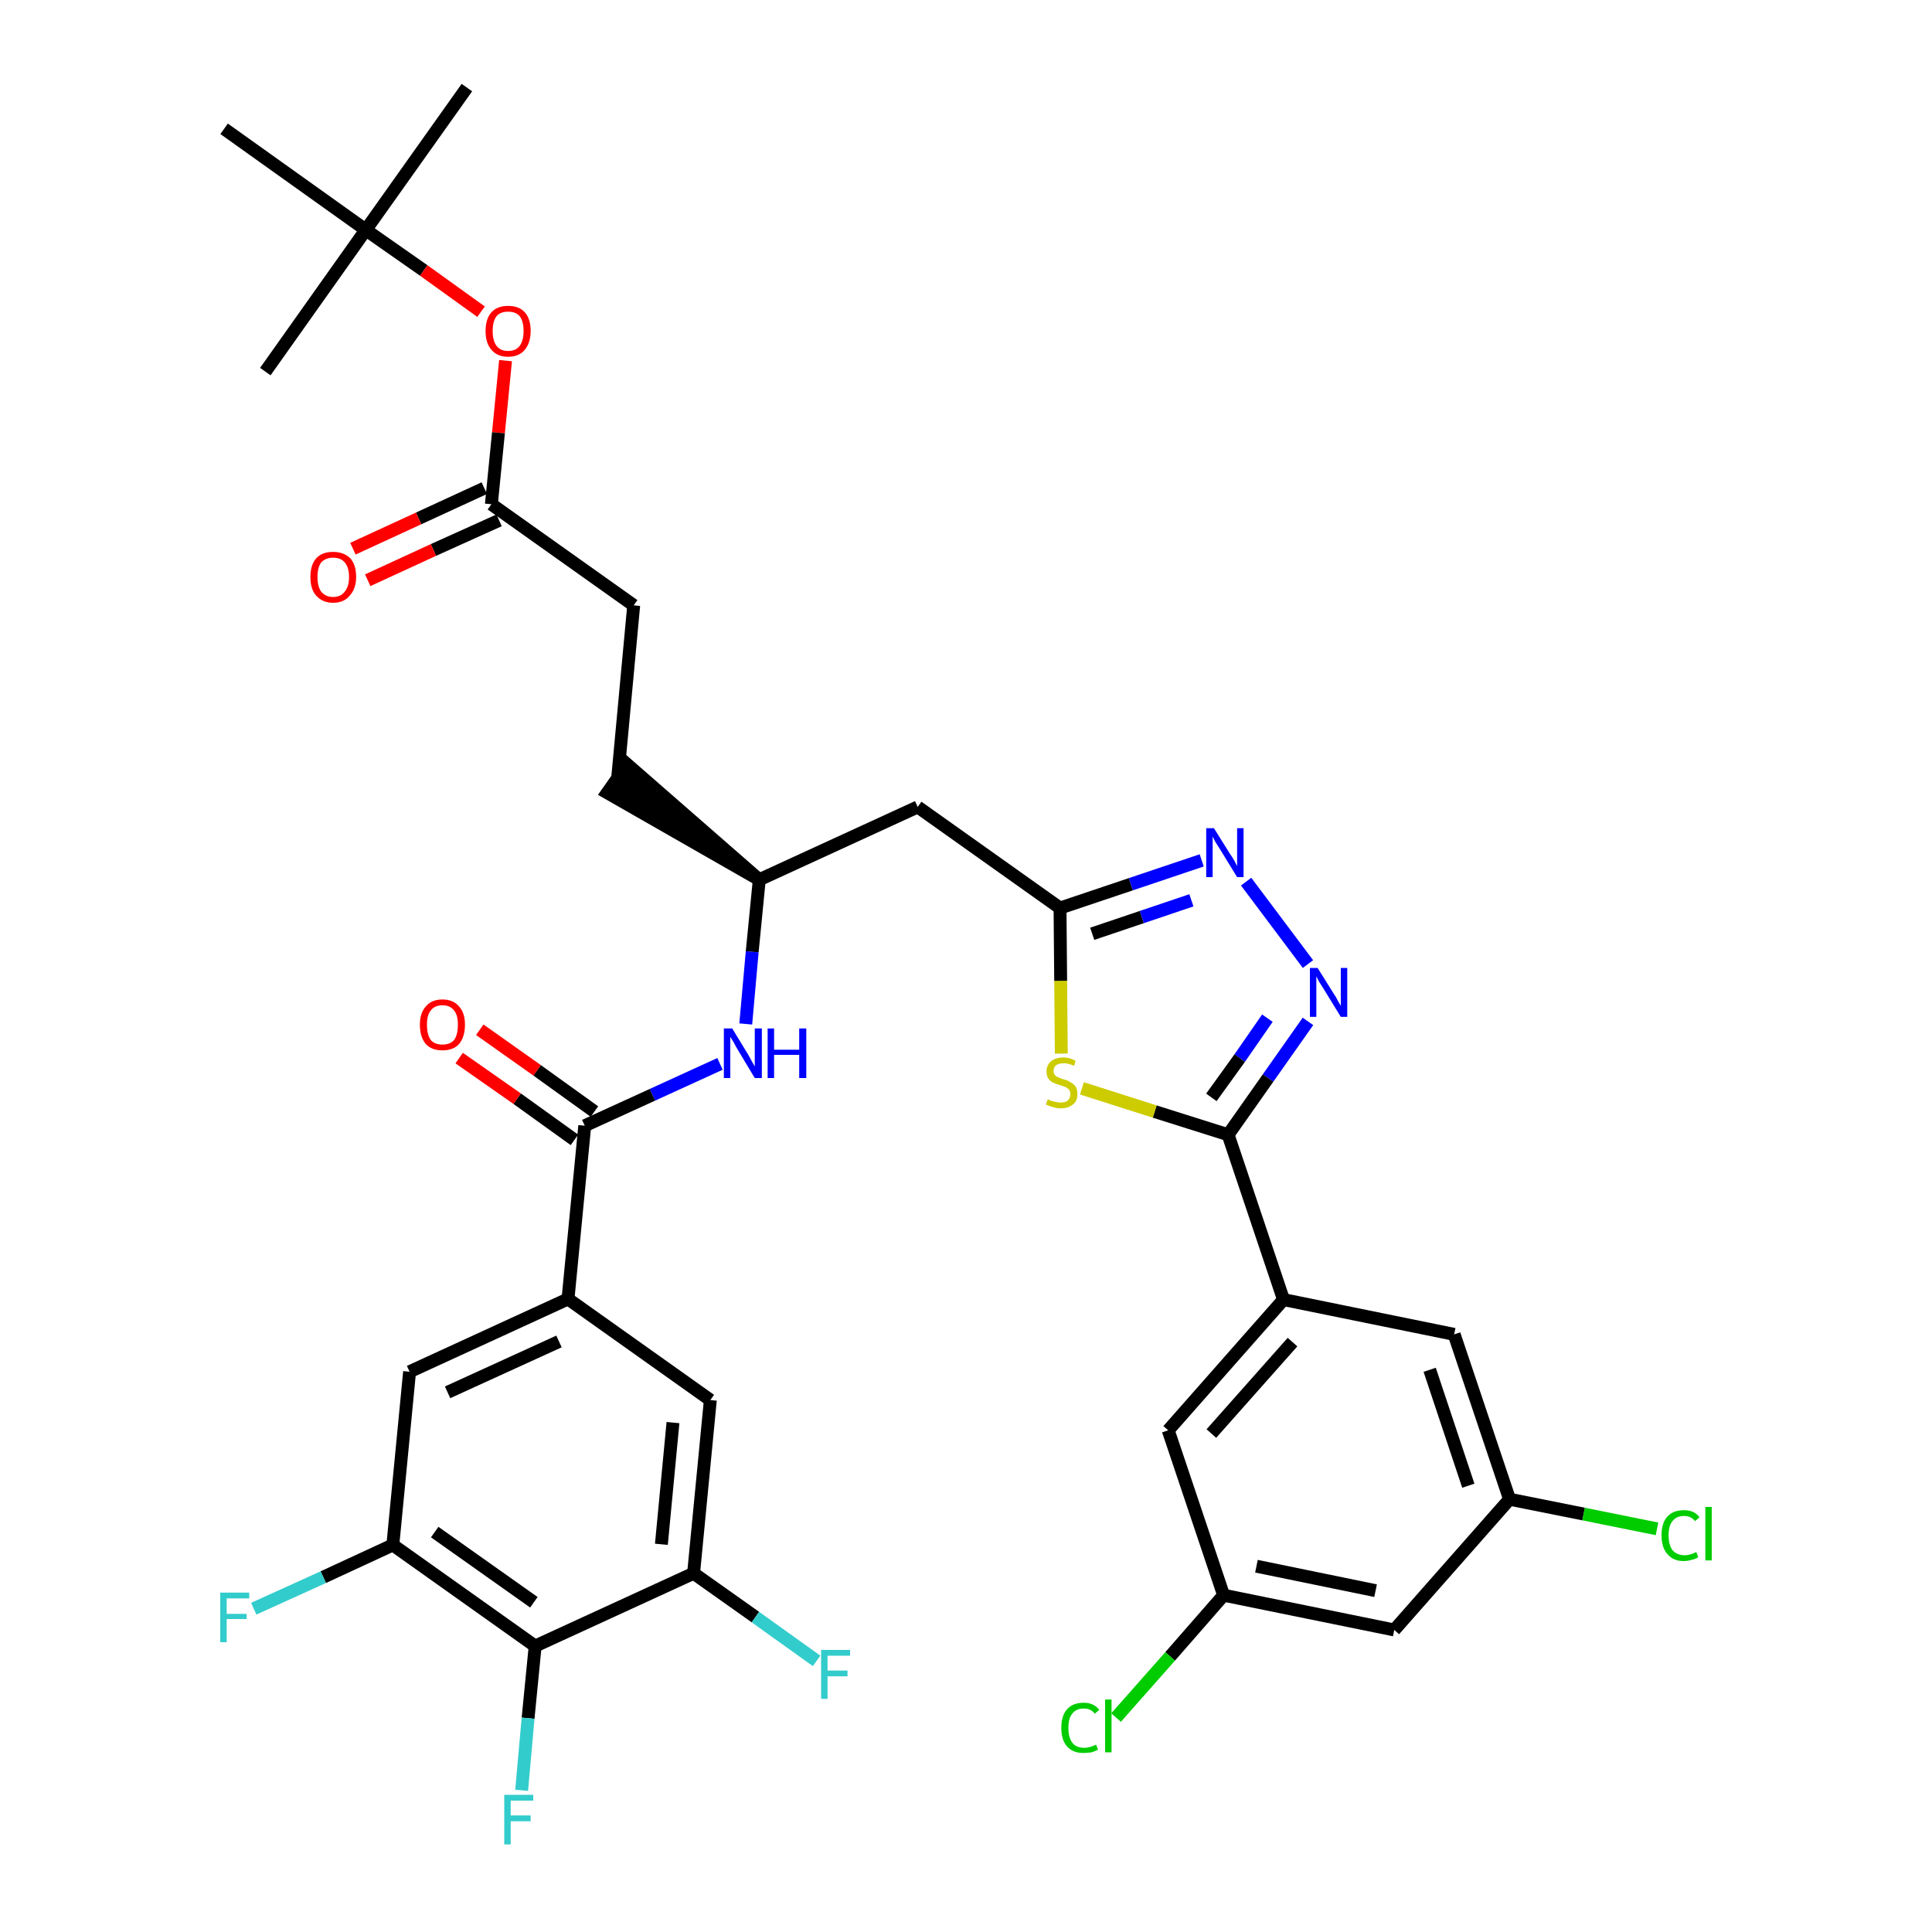 <?xml version='1.0' encoding='iso-8859-1'?>
<svg version='1.1' baseProfile='full'
              xmlns='http://www.w3.org/2000/svg'
                      xmlns:rdkit='http://www.rdkit.org/xml'
                      xmlns:xlink='http://www.w3.org/1999/xlink'
                  xml:space='preserve'
width='300px' height='300px' viewBox='0 0 300 300'>
<!-- END OF HEADER -->
<path class='bond-0 atom-0 atom-1' d='M 72.5,13.6 L 56.8,35.7' style='fill:none;fill-rule:evenodd;stroke:#000000;stroke-width:2.0px;stroke-linecap:butt;stroke-linejoin:miter;stroke-opacity:1' />
<path class='bond-1 atom-1 atom-2' d='M 56.8,35.7 L 41.2,57.7' style='fill:none;fill-rule:evenodd;stroke:#000000;stroke-width:2.0px;stroke-linecap:butt;stroke-linejoin:miter;stroke-opacity:1' />
<path class='bond-2 atom-1 atom-3' d='M 56.8,35.7 L 34.8,20.0' style='fill:none;fill-rule:evenodd;stroke:#000000;stroke-width:2.0px;stroke-linecap:butt;stroke-linejoin:miter;stroke-opacity:1' />
<path class='bond-3 atom-1 atom-4' d='M 56.8,35.7 L 65.8,42.0' style='fill:none;fill-rule:evenodd;stroke:#000000;stroke-width:2.0px;stroke-linecap:butt;stroke-linejoin:miter;stroke-opacity:1' />
<path class='bond-3 atom-1 atom-4' d='M 65.8,42.0 L 74.7,48.4' style='fill:none;fill-rule:evenodd;stroke:#FF0000;stroke-width:2.0px;stroke-linecap:butt;stroke-linejoin:miter;stroke-opacity:1' />
<path class='bond-4 atom-4 atom-5' d='M 78.5,56.0 L 77.4,67.2' style='fill:none;fill-rule:evenodd;stroke:#FF0000;stroke-width:2.0px;stroke-linecap:butt;stroke-linejoin:miter;stroke-opacity:1' />
<path class='bond-4 atom-4 atom-5' d='M 77.4,67.2 L 76.3,78.3' style='fill:none;fill-rule:evenodd;stroke:#000000;stroke-width:2.0px;stroke-linecap:butt;stroke-linejoin:miter;stroke-opacity:1' />
<path class='bond-5 atom-5 atom-6' d='M 75.2,75.8 L 65.0,80.5' style='fill:none;fill-rule:evenodd;stroke:#000000;stroke-width:2.0px;stroke-linecap:butt;stroke-linejoin:miter;stroke-opacity:1' />
<path class='bond-5 atom-5 atom-6' d='M 65.0,80.5 L 54.8,85.2' style='fill:none;fill-rule:evenodd;stroke:#FF0000;stroke-width:2.0px;stroke-linecap:butt;stroke-linejoin:miter;stroke-opacity:1' />
<path class='bond-5 atom-5 atom-6' d='M 77.5,80.8 L 67.3,85.4' style='fill:none;fill-rule:evenodd;stroke:#000000;stroke-width:2.0px;stroke-linecap:butt;stroke-linejoin:miter;stroke-opacity:1' />
<path class='bond-5 atom-5 atom-6' d='M 67.3,85.4 L 57.1,90.1' style='fill:none;fill-rule:evenodd;stroke:#FF0000;stroke-width:2.0px;stroke-linecap:butt;stroke-linejoin:miter;stroke-opacity:1' />
<path class='bond-6 atom-5 atom-7' d='M 76.3,78.3 L 98.4,94.0' style='fill:none;fill-rule:evenodd;stroke:#000000;stroke-width:2.0px;stroke-linecap:butt;stroke-linejoin:miter;stroke-opacity:1' />
<path class='bond-7 atom-7 atom-8' d='M 98.4,94.0 L 95.9,120.9' style='fill:none;fill-rule:evenodd;stroke:#000000;stroke-width:2.0px;stroke-linecap:butt;stroke-linejoin:miter;stroke-opacity:1' />
<path class='bond-8 atom-9 atom-8' d='M 117.9,136.6 L 97.4,118.7 L 94.3,123.1 Z' style='fill:#000000;fill-rule:evenodd;fill-opacity:1;stroke:#000000;stroke-width:2.0px;stroke-linecap:butt;stroke-linejoin:miter;stroke-opacity:1;' />
<path class='bond-9 atom-9 atom-10' d='M 117.9,136.6 L 142.5,125.3' style='fill:none;fill-rule:evenodd;stroke:#000000;stroke-width:2.0px;stroke-linecap:butt;stroke-linejoin:miter;stroke-opacity:1' />
<path class='bond-23 atom-9 atom-24' d='M 117.9,136.6 L 116.8,147.8' style='fill:none;fill-rule:evenodd;stroke:#000000;stroke-width:2.0px;stroke-linecap:butt;stroke-linejoin:miter;stroke-opacity:1' />
<path class='bond-23 atom-9 atom-24' d='M 116.8,147.8 L 115.8,159.0' style='fill:none;fill-rule:evenodd;stroke:#0000FF;stroke-width:2.0px;stroke-linecap:butt;stroke-linejoin:miter;stroke-opacity:1' />
<path class='bond-10 atom-10 atom-11' d='M 142.5,125.3 L 164.6,141.0' style='fill:none;fill-rule:evenodd;stroke:#000000;stroke-width:2.0px;stroke-linecap:butt;stroke-linejoin:miter;stroke-opacity:1' />
<path class='bond-11 atom-11 atom-12' d='M 164.6,141.0 L 175.6,137.3' style='fill:none;fill-rule:evenodd;stroke:#000000;stroke-width:2.0px;stroke-linecap:butt;stroke-linejoin:miter;stroke-opacity:1' />
<path class='bond-11 atom-11 atom-12' d='M 175.6,137.3 L 186.6,133.6' style='fill:none;fill-rule:evenodd;stroke:#0000FF;stroke-width:2.0px;stroke-linecap:butt;stroke-linejoin:miter;stroke-opacity:1' />
<path class='bond-11 atom-11 atom-12' d='M 169.6,145.0 L 177.3,142.4' style='fill:none;fill-rule:evenodd;stroke:#000000;stroke-width:2.0px;stroke-linecap:butt;stroke-linejoin:miter;stroke-opacity:1' />
<path class='bond-11 atom-11 atom-12' d='M 177.3,142.4 L 185.0,139.8' style='fill:none;fill-rule:evenodd;stroke:#0000FF;stroke-width:2.0px;stroke-linecap:butt;stroke-linejoin:miter;stroke-opacity:1' />
<path class='bond-35 atom-23 atom-11' d='M 164.8,163.6 L 164.7,152.3' style='fill:none;fill-rule:evenodd;stroke:#CCCC00;stroke-width:2.0px;stroke-linecap:butt;stroke-linejoin:miter;stroke-opacity:1' />
<path class='bond-35 atom-23 atom-11' d='M 164.7,152.3 L 164.6,141.0' style='fill:none;fill-rule:evenodd;stroke:#000000;stroke-width:2.0px;stroke-linecap:butt;stroke-linejoin:miter;stroke-opacity:1' />
<path class='bond-12 atom-12 atom-13' d='M 193.5,136.9 L 203.1,149.7' style='fill:none;fill-rule:evenodd;stroke:#0000FF;stroke-width:2.0px;stroke-linecap:butt;stroke-linejoin:miter;stroke-opacity:1' />
<path class='bond-13 atom-13 atom-14' d='M 203.1,158.6 L 196.9,167.4' style='fill:none;fill-rule:evenodd;stroke:#0000FF;stroke-width:2.0px;stroke-linecap:butt;stroke-linejoin:miter;stroke-opacity:1' />
<path class='bond-13 atom-13 atom-14' d='M 196.9,167.4 L 190.7,176.2' style='fill:none;fill-rule:evenodd;stroke:#000000;stroke-width:2.0px;stroke-linecap:butt;stroke-linejoin:miter;stroke-opacity:1' />
<path class='bond-13 atom-13 atom-14' d='M 196.8,158.1 L 192.5,164.3' style='fill:none;fill-rule:evenodd;stroke:#0000FF;stroke-width:2.0px;stroke-linecap:butt;stroke-linejoin:miter;stroke-opacity:1' />
<path class='bond-13 atom-13 atom-14' d='M 192.5,164.3 L 188.1,170.4' style='fill:none;fill-rule:evenodd;stroke:#000000;stroke-width:2.0px;stroke-linecap:butt;stroke-linejoin:miter;stroke-opacity:1' />
<path class='bond-14 atom-14 atom-15' d='M 190.7,176.2 L 199.3,201.8' style='fill:none;fill-rule:evenodd;stroke:#000000;stroke-width:2.0px;stroke-linecap:butt;stroke-linejoin:miter;stroke-opacity:1' />
<path class='bond-22 atom-14 atom-23' d='M 190.7,176.2 L 179.3,172.6' style='fill:none;fill-rule:evenodd;stroke:#000000;stroke-width:2.0px;stroke-linecap:butt;stroke-linejoin:miter;stroke-opacity:1' />
<path class='bond-22 atom-14 atom-23' d='M 179.3,172.6 L 168.0,169.0' style='fill:none;fill-rule:evenodd;stroke:#CCCC00;stroke-width:2.0px;stroke-linecap:butt;stroke-linejoin:miter;stroke-opacity:1' />
<path class='bond-15 atom-15 atom-16' d='M 199.3,201.8 L 181.4,222.1' style='fill:none;fill-rule:evenodd;stroke:#000000;stroke-width:2.0px;stroke-linecap:butt;stroke-linejoin:miter;stroke-opacity:1' />
<path class='bond-15 atom-15 atom-16' d='M 200.7,208.4 L 188.1,222.6' style='fill:none;fill-rule:evenodd;stroke:#000000;stroke-width:2.0px;stroke-linecap:butt;stroke-linejoin:miter;stroke-opacity:1' />
<path class='bond-37 atom-22 atom-15' d='M 225.8,207.2 L 199.3,201.8' style='fill:none;fill-rule:evenodd;stroke:#000000;stroke-width:2.0px;stroke-linecap:butt;stroke-linejoin:miter;stroke-opacity:1' />
<path class='bond-16 atom-16 atom-17' d='M 181.4,222.1 L 190.0,247.7' style='fill:none;fill-rule:evenodd;stroke:#000000;stroke-width:2.0px;stroke-linecap:butt;stroke-linejoin:miter;stroke-opacity:1' />
<path class='bond-17 atom-17 atom-18' d='M 190.0,247.7 L 181.7,257.2' style='fill:none;fill-rule:evenodd;stroke:#000000;stroke-width:2.0px;stroke-linecap:butt;stroke-linejoin:miter;stroke-opacity:1' />
<path class='bond-17 atom-17 atom-18' d='M 181.7,257.2 L 173.3,266.7' style='fill:none;fill-rule:evenodd;stroke:#00CC00;stroke-width:2.0px;stroke-linecap:butt;stroke-linejoin:miter;stroke-opacity:1' />
<path class='bond-18 atom-17 atom-19' d='M 190.0,247.7 L 216.5,253.1' style='fill:none;fill-rule:evenodd;stroke:#000000;stroke-width:2.0px;stroke-linecap:butt;stroke-linejoin:miter;stroke-opacity:1' />
<path class='bond-18 atom-17 atom-19' d='M 195.1,243.2 L 213.6,247.0' style='fill:none;fill-rule:evenodd;stroke:#000000;stroke-width:2.0px;stroke-linecap:butt;stroke-linejoin:miter;stroke-opacity:1' />
<path class='bond-19 atom-19 atom-20' d='M 216.5,253.1 L 234.4,232.8' style='fill:none;fill-rule:evenodd;stroke:#000000;stroke-width:2.0px;stroke-linecap:butt;stroke-linejoin:miter;stroke-opacity:1' />
<path class='bond-20 atom-20 atom-21' d='M 234.4,232.8 L 245.9,235.1' style='fill:none;fill-rule:evenodd;stroke:#000000;stroke-width:2.0px;stroke-linecap:butt;stroke-linejoin:miter;stroke-opacity:1' />
<path class='bond-20 atom-20 atom-21' d='M 245.9,235.1 L 257.3,237.4' style='fill:none;fill-rule:evenodd;stroke:#00CC00;stroke-width:2.0px;stroke-linecap:butt;stroke-linejoin:miter;stroke-opacity:1' />
<path class='bond-21 atom-20 atom-22' d='M 234.4,232.8 L 225.8,207.2' style='fill:none;fill-rule:evenodd;stroke:#000000;stroke-width:2.0px;stroke-linecap:butt;stroke-linejoin:miter;stroke-opacity:1' />
<path class='bond-21 atom-20 atom-22' d='M 228.0,230.7 L 222.0,212.7' style='fill:none;fill-rule:evenodd;stroke:#000000;stroke-width:2.0px;stroke-linecap:butt;stroke-linejoin:miter;stroke-opacity:1' />
<path class='bond-24 atom-24 atom-25' d='M 111.8,165.2 L 101.3,170.0' style='fill:none;fill-rule:evenodd;stroke:#0000FF;stroke-width:2.0px;stroke-linecap:butt;stroke-linejoin:miter;stroke-opacity:1' />
<path class='bond-24 atom-24 atom-25' d='M 101.3,170.0 L 90.8,174.8' style='fill:none;fill-rule:evenodd;stroke:#000000;stroke-width:2.0px;stroke-linecap:butt;stroke-linejoin:miter;stroke-opacity:1' />
<path class='bond-25 atom-25 atom-26' d='M 92.3,172.6 L 83.4,166.2' style='fill:none;fill-rule:evenodd;stroke:#000000;stroke-width:2.0px;stroke-linecap:butt;stroke-linejoin:miter;stroke-opacity:1' />
<path class='bond-25 atom-25 atom-26' d='M 83.4,166.2 L 74.5,159.9' style='fill:none;fill-rule:evenodd;stroke:#FF0000;stroke-width:2.0px;stroke-linecap:butt;stroke-linejoin:miter;stroke-opacity:1' />
<path class='bond-25 atom-25 atom-26' d='M 89.2,177.0 L 80.3,170.6' style='fill:none;fill-rule:evenodd;stroke:#000000;stroke-width:2.0px;stroke-linecap:butt;stroke-linejoin:miter;stroke-opacity:1' />
<path class='bond-25 atom-25 atom-26' d='M 80.3,170.6 L 71.3,164.3' style='fill:none;fill-rule:evenodd;stroke:#FF0000;stroke-width:2.0px;stroke-linecap:butt;stroke-linejoin:miter;stroke-opacity:1' />
<path class='bond-26 atom-25 atom-27' d='M 90.8,174.8 L 88.2,201.7' style='fill:none;fill-rule:evenodd;stroke:#000000;stroke-width:2.0px;stroke-linecap:butt;stroke-linejoin:miter;stroke-opacity:1' />
<path class='bond-27 atom-27 atom-28' d='M 88.2,201.7 L 63.6,213.0' style='fill:none;fill-rule:evenodd;stroke:#000000;stroke-width:2.0px;stroke-linecap:butt;stroke-linejoin:miter;stroke-opacity:1' />
<path class='bond-27 atom-27 atom-28' d='M 86.8,208.3 L 69.5,216.2' style='fill:none;fill-rule:evenodd;stroke:#000000;stroke-width:2.0px;stroke-linecap:butt;stroke-linejoin:miter;stroke-opacity:1' />
<path class='bond-36 atom-35 atom-27' d='M 110.3,217.4 L 88.2,201.7' style='fill:none;fill-rule:evenodd;stroke:#000000;stroke-width:2.0px;stroke-linecap:butt;stroke-linejoin:miter;stroke-opacity:1' />
<path class='bond-28 atom-28 atom-29' d='M 63.6,213.0 L 61.0,239.9' style='fill:none;fill-rule:evenodd;stroke:#000000;stroke-width:2.0px;stroke-linecap:butt;stroke-linejoin:miter;stroke-opacity:1' />
<path class='bond-29 atom-29 atom-30' d='M 61.0,239.9 L 50.2,244.9' style='fill:none;fill-rule:evenodd;stroke:#000000;stroke-width:2.0px;stroke-linecap:butt;stroke-linejoin:miter;stroke-opacity:1' />
<path class='bond-29 atom-29 atom-30' d='M 50.2,244.9 L 39.4,249.8' style='fill:none;fill-rule:evenodd;stroke:#33CCCC;stroke-width:2.0px;stroke-linecap:butt;stroke-linejoin:miter;stroke-opacity:1' />
<path class='bond-30 atom-29 atom-31' d='M 61.0,239.9 L 83.1,255.6' style='fill:none;fill-rule:evenodd;stroke:#000000;stroke-width:2.0px;stroke-linecap:butt;stroke-linejoin:miter;stroke-opacity:1' />
<path class='bond-30 atom-29 atom-31' d='M 67.5,237.9 L 82.9,248.8' style='fill:none;fill-rule:evenodd;stroke:#000000;stroke-width:2.0px;stroke-linecap:butt;stroke-linejoin:miter;stroke-opacity:1' />
<path class='bond-31 atom-31 atom-32' d='M 83.1,255.6 L 82.0,266.8' style='fill:none;fill-rule:evenodd;stroke:#000000;stroke-width:2.0px;stroke-linecap:butt;stroke-linejoin:miter;stroke-opacity:1' />
<path class='bond-31 atom-31 atom-32' d='M 82.0,266.8 L 81.0,278.0' style='fill:none;fill-rule:evenodd;stroke:#33CCCC;stroke-width:2.0px;stroke-linecap:butt;stroke-linejoin:miter;stroke-opacity:1' />
<path class='bond-32 atom-31 atom-33' d='M 83.1,255.6 L 107.7,244.3' style='fill:none;fill-rule:evenodd;stroke:#000000;stroke-width:2.0px;stroke-linecap:butt;stroke-linejoin:miter;stroke-opacity:1' />
<path class='bond-33 atom-33 atom-34' d='M 107.7,244.3 L 117.3,251.1' style='fill:none;fill-rule:evenodd;stroke:#000000;stroke-width:2.0px;stroke-linecap:butt;stroke-linejoin:miter;stroke-opacity:1' />
<path class='bond-33 atom-33 atom-34' d='M 117.3,251.1 L 126.8,257.9' style='fill:none;fill-rule:evenodd;stroke:#33CCCC;stroke-width:2.0px;stroke-linecap:butt;stroke-linejoin:miter;stroke-opacity:1' />
<path class='bond-34 atom-33 atom-35' d='M 107.7,244.3 L 110.3,217.4' style='fill:none;fill-rule:evenodd;stroke:#000000;stroke-width:2.0px;stroke-linecap:butt;stroke-linejoin:miter;stroke-opacity:1' />
<path class='bond-34 atom-33 atom-35' d='M 102.7,239.8 L 104.5,220.9' style='fill:none;fill-rule:evenodd;stroke:#000000;stroke-width:2.0px;stroke-linecap:butt;stroke-linejoin:miter;stroke-opacity:1' />
<path  class='atom-4' d='M 75.4 51.4
Q 75.4 49.5, 76.3 48.5
Q 77.2 47.5, 78.9 47.5
Q 80.6 47.5, 81.5 48.5
Q 82.4 49.5, 82.4 51.4
Q 82.4 53.2, 81.5 54.3
Q 80.6 55.4, 78.9 55.4
Q 77.2 55.4, 76.3 54.3
Q 75.4 53.3, 75.4 51.4
M 78.9 54.5
Q 80.1 54.5, 80.7 53.7
Q 81.3 52.9, 81.3 51.4
Q 81.3 49.9, 80.7 49.1
Q 80.1 48.4, 78.9 48.4
Q 77.7 48.4, 77.1 49.1
Q 76.5 49.9, 76.5 51.4
Q 76.5 52.9, 77.1 53.7
Q 77.7 54.5, 78.9 54.5
' fill='#FF0000'/>
<path  class='atom-6' d='M 48.2 89.6
Q 48.2 87.7, 49.1 86.7
Q 50.0 85.7, 51.7 85.7
Q 53.4 85.7, 54.4 86.7
Q 55.3 87.7, 55.3 89.6
Q 55.3 91.4, 54.3 92.5
Q 53.4 93.6, 51.7 93.6
Q 50.1 93.6, 49.1 92.5
Q 48.2 91.5, 48.2 89.6
M 51.7 92.7
Q 52.9 92.7, 53.5 91.9
Q 54.2 91.1, 54.2 89.6
Q 54.2 88.1, 53.5 87.3
Q 52.9 86.6, 51.7 86.6
Q 50.6 86.6, 49.9 87.3
Q 49.3 88.1, 49.3 89.6
Q 49.3 91.1, 49.9 91.9
Q 50.6 92.7, 51.7 92.7
' fill='#FF0000'/>
<path  class='atom-12' d='M 188.5 128.6
L 191.0 132.6
Q 191.3 133.0, 191.7 133.7
Q 192.1 134.5, 192.1 134.5
L 192.1 128.6
L 193.1 128.6
L 193.1 136.2
L 192.1 136.2
L 189.4 131.8
Q 189.1 131.3, 188.7 130.7
Q 188.4 130.1, 188.3 129.9
L 188.3 136.2
L 187.3 136.2
L 187.3 128.6
L 188.5 128.6
' fill='#0000FF'/>
<path  class='atom-13' d='M 204.6 150.3
L 207.1 154.3
Q 207.4 154.7, 207.8 155.5
Q 208.2 156.2, 208.2 156.2
L 208.2 150.3
L 209.2 150.3
L 209.2 157.9
L 208.2 157.9
L 205.5 153.5
Q 205.2 153.0, 204.8 152.4
Q 204.5 151.8, 204.4 151.6
L 204.4 157.9
L 203.4 157.9
L 203.4 150.3
L 204.6 150.3
' fill='#0000FF'/>
<path  class='atom-18' d='M 164.8 268.3
Q 164.8 266.4, 165.7 265.4
Q 166.6 264.4, 168.3 264.4
Q 169.8 264.4, 170.7 265.5
L 170.0 266.1
Q 169.4 265.3, 168.3 265.3
Q 167.1 265.3, 166.5 266.1
Q 165.9 266.8, 165.9 268.3
Q 165.9 269.8, 166.5 270.6
Q 167.1 271.4, 168.4 271.4
Q 169.2 271.4, 170.2 270.9
L 170.5 271.7
Q 170.1 271.9, 169.5 272.1
Q 168.9 272.2, 168.2 272.2
Q 166.6 272.2, 165.7 271.2
Q 164.8 270.2, 164.8 268.3
' fill='#00CC00'/>
<path  class='atom-18' d='M 171.6 263.9
L 172.6 263.9
L 172.6 272.1
L 171.6 272.1
L 171.6 263.9
' fill='#00CC00'/>
<path  class='atom-21' d='M 258.0 238.4
Q 258.0 236.5, 258.9 235.5
Q 259.8 234.5, 261.5 234.5
Q 263.1 234.5, 263.9 235.6
L 263.2 236.2
Q 262.6 235.4, 261.5 235.4
Q 260.3 235.4, 259.7 236.2
Q 259.1 236.9, 259.1 238.4
Q 259.1 239.9, 259.7 240.7
Q 260.4 241.5, 261.6 241.5
Q 262.4 241.5, 263.4 241.0
L 263.7 241.8
Q 263.3 242.1, 262.7 242.2
Q 262.1 242.4, 261.4 242.4
Q 259.8 242.4, 258.9 241.3
Q 258.0 240.3, 258.0 238.4
' fill='#00CC00'/>
<path  class='atom-21' d='M 264.8 234.0
L 265.8 234.0
L 265.8 242.3
L 264.8 242.3
L 264.8 234.0
' fill='#00CC00'/>
<path  class='atom-23' d='M 162.7 170.7
Q 162.8 170.7, 163.1 170.9
Q 163.5 171.0, 163.9 171.1
Q 164.3 171.2, 164.7 171.2
Q 165.4 171.2, 165.8 170.9
Q 166.2 170.5, 166.2 169.9
Q 166.2 169.5, 166.0 169.2
Q 165.8 169.0, 165.5 168.8
Q 165.2 168.7, 164.6 168.5
Q 163.9 168.3, 163.5 168.1
Q 163.1 167.9, 162.8 167.5
Q 162.5 167.1, 162.5 166.4
Q 162.5 165.4, 163.2 164.8
Q 163.9 164.2, 165.2 164.2
Q 166.0 164.2, 167.0 164.7
L 166.8 165.5
Q 165.9 165.1, 165.2 165.1
Q 164.4 165.1, 164.0 165.4
Q 163.6 165.7, 163.6 166.3
Q 163.6 166.7, 163.8 166.9
Q 164.0 167.2, 164.4 167.3
Q 164.7 167.5, 165.2 167.6
Q 165.9 167.8, 166.3 168.1
Q 166.7 168.3, 167.0 168.7
Q 167.3 169.1, 167.3 169.9
Q 167.3 171.0, 166.6 171.5
Q 165.9 172.1, 164.7 172.1
Q 164.0 172.1, 163.5 171.9
Q 163.0 171.8, 162.4 171.5
L 162.7 170.7
' fill='#CCCC00'/>
<path  class='atom-24' d='M 113.7 159.7
L 116.2 163.8
Q 116.4 164.2, 116.8 164.9
Q 117.2 165.6, 117.2 165.6
L 117.2 159.7
L 118.3 159.7
L 118.3 167.4
L 117.2 167.4
L 114.5 162.9
Q 114.2 162.4, 113.9 161.8
Q 113.5 161.2, 113.4 161.0
L 113.4 167.4
L 112.4 167.4
L 112.4 159.7
L 113.7 159.7
' fill='#0000FF'/>
<path  class='atom-24' d='M 119.2 159.7
L 120.2 159.7
L 120.2 163.0
L 124.1 163.0
L 124.1 159.7
L 125.2 159.7
L 125.2 167.4
L 124.1 167.4
L 124.1 163.8
L 120.2 163.8
L 120.2 167.4
L 119.2 167.4
L 119.2 159.7
' fill='#0000FF'/>
<path  class='atom-26' d='M 65.2 159.1
Q 65.2 157.3, 66.1 156.3
Q 67.0 155.2, 68.7 155.2
Q 70.4 155.2, 71.3 156.3
Q 72.2 157.3, 72.2 159.1
Q 72.2 161.0, 71.3 162.1
Q 70.4 163.1, 68.7 163.1
Q 67.0 163.1, 66.1 162.1
Q 65.2 161.0, 65.2 159.1
M 68.7 162.2
Q 69.9 162.2, 70.5 161.5
Q 71.1 160.7, 71.1 159.1
Q 71.1 157.6, 70.5 156.9
Q 69.9 156.1, 68.7 156.1
Q 67.5 156.1, 66.9 156.9
Q 66.3 157.6, 66.3 159.1
Q 66.3 160.7, 66.9 161.5
Q 67.5 162.2, 68.7 162.2
' fill='#FF0000'/>
<path  class='atom-30' d='M 34.2 247.3
L 38.7 247.3
L 38.7 248.2
L 35.2 248.2
L 35.2 250.6
L 38.3 250.6
L 38.3 251.4
L 35.2 251.4
L 35.2 255.0
L 34.2 255.0
L 34.2 247.3
' fill='#33CCCC'/>
<path  class='atom-32' d='M 78.3 278.7
L 82.8 278.7
L 82.8 279.6
L 79.3 279.6
L 79.3 281.9
L 82.4 281.9
L 82.4 282.8
L 79.3 282.8
L 79.3 286.4
L 78.3 286.4
L 78.3 278.7
' fill='#33CCCC'/>
<path  class='atom-34' d='M 127.5 256.2
L 132.0 256.2
L 132.0 257.1
L 128.5 257.1
L 128.5 259.4
L 131.6 259.4
L 131.6 260.3
L 128.5 260.3
L 128.5 263.8
L 127.5 263.8
L 127.5 256.2
' fill='#33CCCC'/>
</svg>
